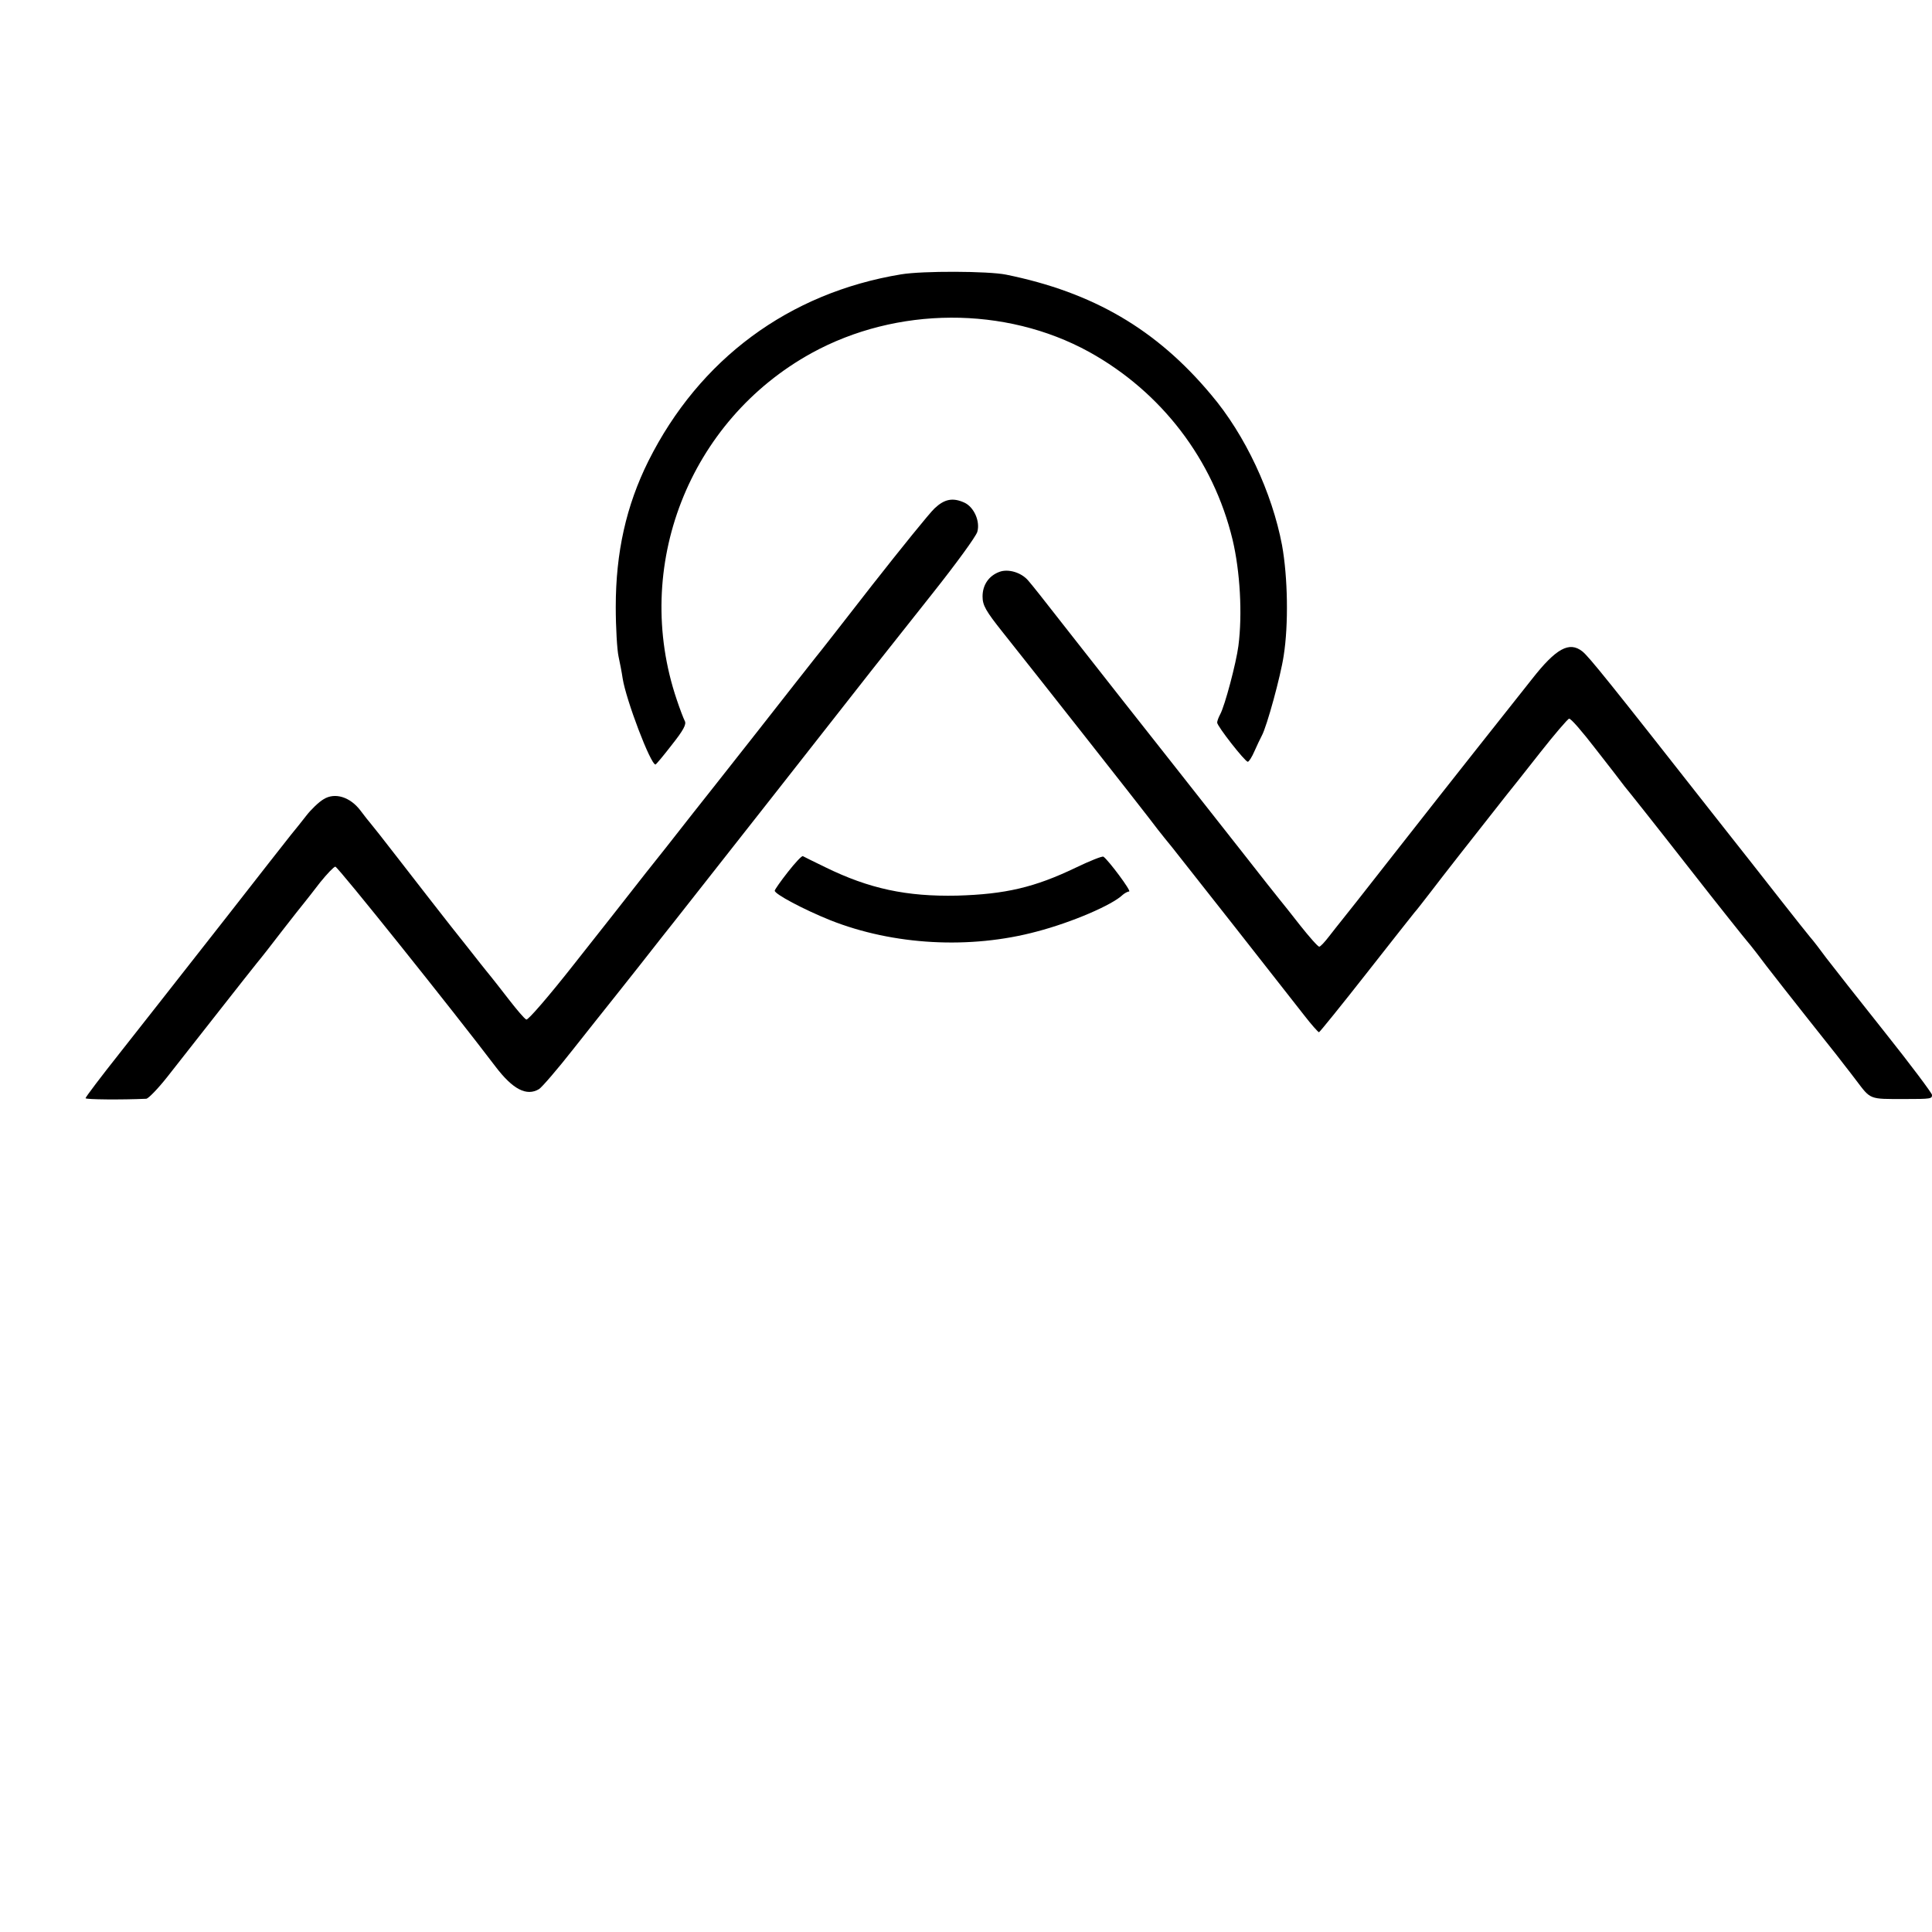 <?xml version="1.0" standalone="no"?>
<!DOCTYPE svg PUBLIC "-//W3C//DTD SVG 20010904//EN"
 "http://www.w3.org/TR/2001/REC-SVG-20010904/DTD/svg10.dtd">
<svg version="1.0" xmlns="http://www.w3.org/2000/svg"
 width="700pt" height="700pt" viewBox="0 0 700 700"
 preserveAspectRatio="xMidYMid meet">
<g transform="translate(0,700) scale(0.1,-0.1)"
fill="#000000" stroke="none">
<path d="M3265 6006 c-407 -67 -731 -307 -916 -677 -80 -161 -118 -330 -118
-528 0 -76 5 -156 10 -179 5 -23 12 -59 15 -80 12 -77 101 -312 119 -312 2 0
29 32 59 71 42 53 54 75 47 87 -5 10 -18 44 -29 77 -163 481 44 1011 489 1256
308 169 701 171 1005 4 262 -145 450 -390 520 -681 27 -114 36 -269 21 -384
-8 -62 -49 -217 -66 -248 -6 -11 -11 -25 -11 -30 0 -13 101 -142 111 -142 4 0
15 17 24 38 9 20 21 46 27 57 18 33 68 215 79 289 18 113 15 285 -6 401 -36
190 -133 399 -257 545 -198 237 -428 371 -743 435 -65 13 -302 14 -380 1z"/>
<path d="M3386 5158 c-19 -18 -120 -143 -226 -278 -105 -135 -197 -253 -205
-262 -7 -9 -105 -133 -216 -275 -112 -142 -214 -272 -228 -289 -14 -18 -37
-47 -51 -65 -14 -18 -68 -87 -121 -153 -52 -67 -168 -214 -258 -328 -92 -117
-168 -205 -174 -202 -7 3 -34 35 -62 71 -27 35 -57 73 -65 83 -8 10 -27 33
-41 51 -15 19 -62 79 -106 134 -43 55 -126 161 -183 235 -57 74 -107 137 -110
140 -3 3 -18 22 -33 42 -38 51 -94 68 -135 42 -17 -10 -45 -37 -62 -59 -17
-22 -42 -53 -56 -70 -13 -16 -117 -149 -231 -295 -269 -343 -244 -311 -388
-494 -69 -87 -125 -161 -125 -165 0 -5 131 -6 220 -2 8 1 42 36 76 79 107 136
295 376 325 413 16 19 58 73 94 120 36 46 71 91 78 99 7 8 32 41 57 73 25 31
50 57 55 57 9 0 426 -521 580 -724 63 -83 113 -109 158 -82 10 6 67 72 125
146 59 74 112 142 119 150 7 8 60 76 119 150 58 74 117 149 130 165 68 86 623
792 715 910 35 44 132 167 217 274 85 107 158 207 163 224 11 38 -12 90 -47
106 -42 19 -72 13 -108 -21z"/>
<path d="M3621 4928 c-38 -14 -61 -47 -61 -89 0 -32 11 -52 74 -131 114 -143
498 -631 526 -668 14 -19 52 -68 86 -109 59 -74 382 -485 478 -608 27 -35 52
-63 55 -63 3 1 80 96 171 212 91 116 170 216 175 222 6 6 32 40 60 76 41 54
146 188 273 349 15 18 70 88 122 154 52 66 100 122 105 123 6 2 48 -47 95
-108 47 -60 95 -122 106 -137 12 -14 116 -145 230 -291 114 -146 211 -267 214
-270 3 -3 19 -23 36 -45 23 -32 144 -186 288 -367 11 -15 44 -56 71 -92 54
-71 46 -68 175 -68 98 0 100 1 100 15 0 6 -77 109 -171 227 -94 118 -189 239
-212 269 -22 30 -48 64 -58 75 -10 12 -57 71 -104 131 -48 61 -98 125 -113
144 -15 19 -72 91 -127 161 -384 489 -458 581 -482 600 -47 37 -95 11 -182
-100 -37 -47 -126 -159 -198 -250 -72 -91 -210 -266 -307 -390 -97 -124 -182
-232 -189 -240 -7 -8 -25 -32 -41 -52 -16 -21 -32 -38 -36 -38 -5 0 -36 35
-70 78 -33 42 -66 84 -73 92 -7 8 -69 87 -138 175 -69 88 -181 230 -248 315
-135 171 -236 299 -366 465 -122 156 -138 176 -160 202 -25 29 -72 43 -104 31z"/>
<path d="M2855 3841 c-26 -33 -47 -63 -48 -68 -1 -12 104 -68 201 -107 229
-91 508 -106 749 -41 126 33 273 96 311 133 7 6 18 12 23 12 10 0 -76 115 -93
126 -4 3 -49 -15 -101 -40 -148 -71 -254 -96 -429 -101 -183 -4 -319 25 -478
103 -41 20 -78 38 -81 40 -4 2 -28 -24 -54 -57z"/>
</g>
</svg>

